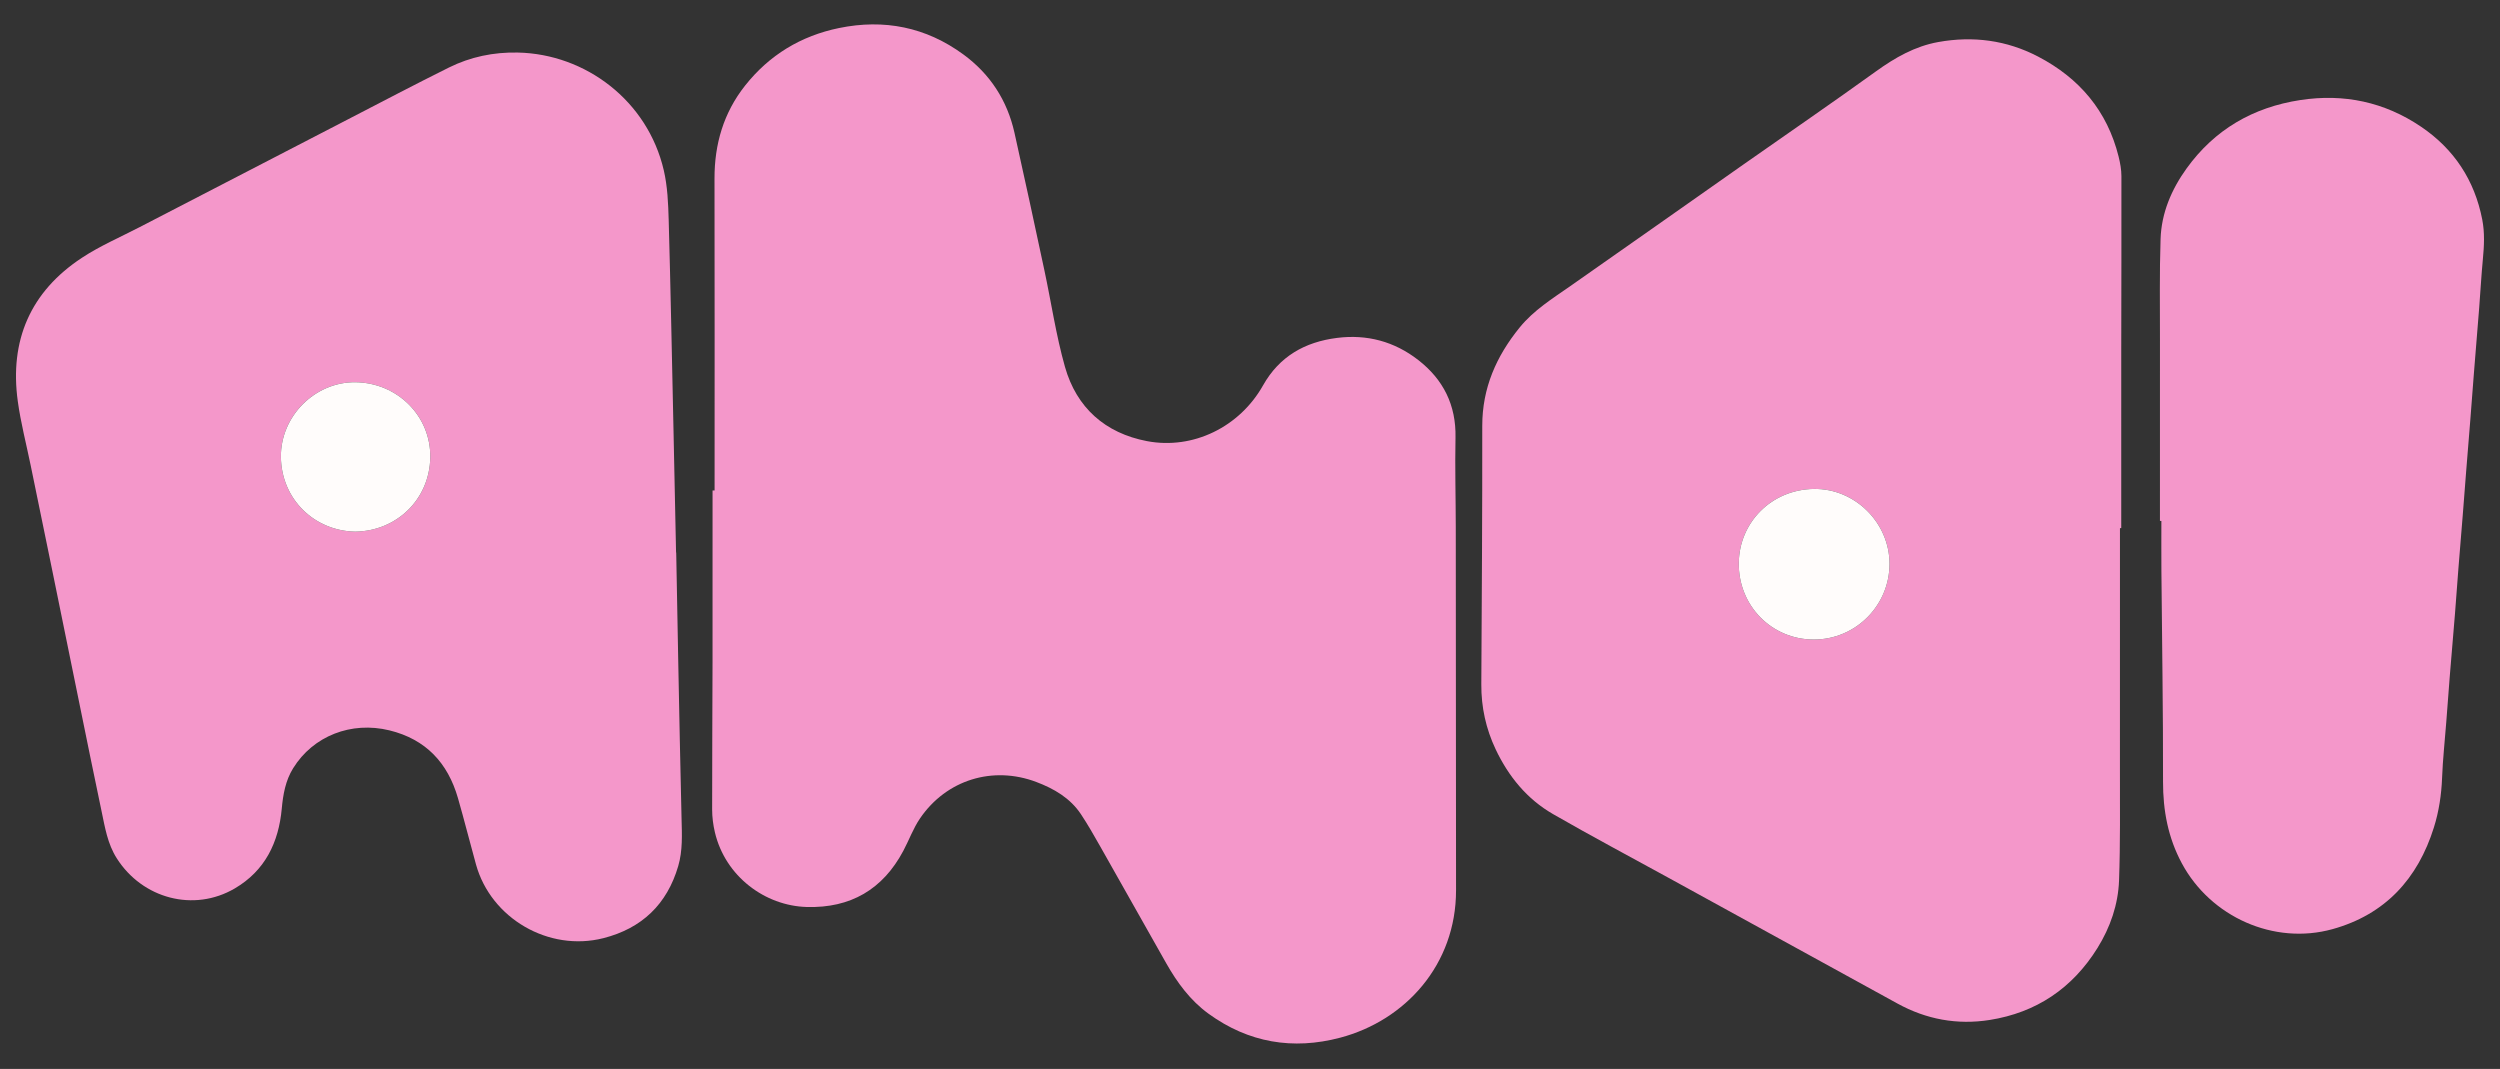 <?xml version="1.0" encoding="UTF-8"?>
<svg id="Layer_1" data-name="Layer 1" xmlns="http://www.w3.org/2000/svg" version="1.1" viewBox="0 0 2271 971">
  <rect x="0" y="0" width="2271" height="971" fill="#333333" stroke="none"/>
  <defs>
    <style>
      .cls-1 {
        fill: #F497CA;
      }

      .cls-1, .cls-2 {
        stroke-width: 0px;
      }

      .cls-2 {
        fill: #fffcfb;
      }
    </style>
  </defs>
  <path class="cls-1" d="M649.13,445.52c0-94.44.12-188.87-.07-283.31-.06-31.33,8.25-59.75,27.76-84.42,22-27.82,50.75-45.21,85.36-52.32,40.98-8.42,78.97-.88,112.93,23.98,24.28,17.77,39.82,41.68,46.41,71.03,9.32,41.54,18.24,83.17,27.15,124.8,6.28,29.33,10.61,59.19,18.75,87.98,10.51,37.14,36.54,60.2,74.47,67.46,41.83,8,84.2-12.87,105.42-50.56,14.88-26.43,38.02-39.5,67.2-43.19,27.33-3.47,52.23,3.25,73.91,20.14,22.73,17.71,34.36,40.91,33.76,70.33-.56,27.3.22,54.63.25,81.95.12,109.8.19,219.59.24,329.39.03,67.53-46.06,118.18-105.2,133.85-43,11.39-83.32,4.61-119.66-21.78-16.57-12.04-28.46-28.24-38.45-45.9-20.03-35.44-39.97-70.92-60.06-106.31-5.56-9.79-11.13-19.62-17.36-28.99-9.8-14.72-24.51-23.24-40.57-29.3-39.59-14.94-81.67-1.95-105.57,33.01-6.21,9.08-10.01,19.77-15.23,29.56-18.68,35.09-47.95,52.11-87.71,51-37.92-1.06-73.99-27.8-83.44-67.8-1.59-6.74-2.5-13.81-2.51-20.73-.06-44.49.29-88.97.36-133.46.08-52.14.02-104.27.02-156.41.61,0,1.22,0,1.83,0Z"/>
  <path class="cls-1" d="M1925.77,479.77c0,72.82.06,145.65-.02,218.47-.04,33.81.42,67.65-.8,101.43-.79,21.99-7.94,42.74-19.63,61.54-22.73,36.53-55.53,58.63-97.92,65.33-29.36,4.64-57.48-.47-83.77-14.94-69.22-38.1-138.5-76.07-207.76-114.1-35.07-19.26-70.42-38.02-105.08-57.97-23.69-13.64-40.5-34.25-52.16-58.9-8.79-18.58-13.11-38.2-13-58.85.41-78.29.95-156.58.86-234.87-.04-34.37,12.74-63.28,33.94-89.38,12.84-15.81,29.82-26.3,46.18-37.74,52.59-36.77,105.01-73.78,157.53-110.65,40-28.08,80.32-55.71,119.96-84.28,17.39-12.53,35.46-22.86,56.65-26.67,31.57-5.68,62.03-1.7,90.55,13.15,37.56,19.57,62.94,49.36,73.27,91,1.43,5.76,2.52,11.79,2.53,17.7.11,52.32-.11,104.64-.15,156.96-.05,54.26-.01,108.51-.01,162.77-.39,0-.78,0-1.17,0ZM1647.74,580.96c37.86-.03,68.65-30.84,68.69-68.72.03-37.28-31.36-68.71-68.85-68.08-38.73.65-67.47,30.61-68.04,66.86-.62,39.21,29.9,69.97,68.2,69.94Z"/>
  <path class="cls-1" d="M614.27,501.92c.6,32.14,1.16,64.28,1.8,96.42.97,48.46,1.86,96.92,3.06,145.37.36,14.49,1.1,28.92-3.03,43.05-10.17,34.78-33.14,56.61-67.96,65.46-49.64,12.62-102.12-17.94-115.73-66.87-5.59-20.09-10.63-40.34-16.41-60.37-9.24-32.01-29.15-53.42-62.23-61.52-34.64-8.48-69.32,5.05-87.51,34.46-6.92,11.18-9.12,23.76-10.29,36.56-2.83,30.94-15.23,56.47-42.71,72.58-37.21,21.81-83.94,9.27-107.21-27.4-8.41-13.25-10.68-28.03-13.78-42.7-7.04-33.35-13.78-66.77-20.61-100.17-8.21-40.17-16.36-80.35-24.58-120.52-6.4-31.28-12.86-62.55-19.28-93.83-3.96-19.28-8.96-38.43-11.64-57.89-7.62-55.27,11.43-99.54,58.2-130.35,16.42-10.82,34.78-18.71,52.33-27.8,63.25-32.77,126.52-65.51,189.81-98.21,30.37-15.7,60.63-31.61,91.25-46.83,19.6-9.74,40.62-14.09,62.63-13.63,61.58,1.29,117.94,43.8,132.6,106.97,3.38,14.58,4.03,29.98,4.45,45.05,1.76,63.26,2.97,126.53,4.35,189.79.82,37.46,1.57,74.93,2.35,112.39.05,0,.09,0,.14,0ZM322.61,482.95c37.45-.53,67.48-28.99,68.24-67.18.76-37.79-29.91-68.21-68.19-68.55-36.47-.32-67.84,30.77-67.47,67.82.37,38.25,30.17,67.14,67.42,67.9Z"/>
  <path class="cls-1" d="M1962.09,473.25c0-54.61-.04-109.22.02-163.82.03-30.78-.47-61.58.55-92.32.78-23.65,9.89-45.01,23.63-64.09,25.51-35.41,60.46-55.58,103.36-62.14,39.61-6.05,76.42,1.76,109.63,24.22,30.01,20.3,48.61,48.59,55.58,84.26,2.35,11.99,1.74,24.06.57,36.18-1.41,14.72-2.19,29.51-3.35,44.26-1.54,19.7-3.21,39.38-4.77,59.08-1.11,13.91-2.12,27.83-3.21,41.74-1.23,15.56-2.53,31.12-3.77,46.69-1.09,13.75-2.12,27.5-3.22,41.25-1.26,15.73-2.6,31.46-3.84,47.19-1.1,13.92-2.04,27.85-3.17,41.76-1.54,19.04-3.22,38.08-4.76,57.12-1.13,13.91-2.12,27.84-3.19,41.76-1.29,16.73-3.12,33.44-3.77,50.2-.59,15.39-2.87,30.48-7.42,45.01-14.6,46.67-44.27,79.14-92.1,92.42-53.18,14.76-110.72-11.08-136.87-59.74-12.53-23.32-17.15-47.89-17.1-74.26.14-63.93-.95-127.86-1.48-191.8-.12-14.99-.02-29.99-.02-44.99-.43,0-.87,0-1.3,0Z"/>
  <path class="cls-2" d="M1647.74,580.96c-38.31.03-68.83-30.73-68.2-69.94.58-36.24,29.31-66.21,68.04-66.86,37.49-.62,68.88,30.81,68.85,68.08-.03,37.88-30.83,68.69-68.69,68.72Z"/>
  <path class="cls-2" d="M322.61,482.95c-37.24-.76-67.04-29.65-67.42-67.9-.36-37.05,31-68.14,67.47-67.82,38.28.33,68.94,30.76,68.19,68.55-.77,38.18-30.79,66.65-68.24,67.18Z"/>
</svg>
